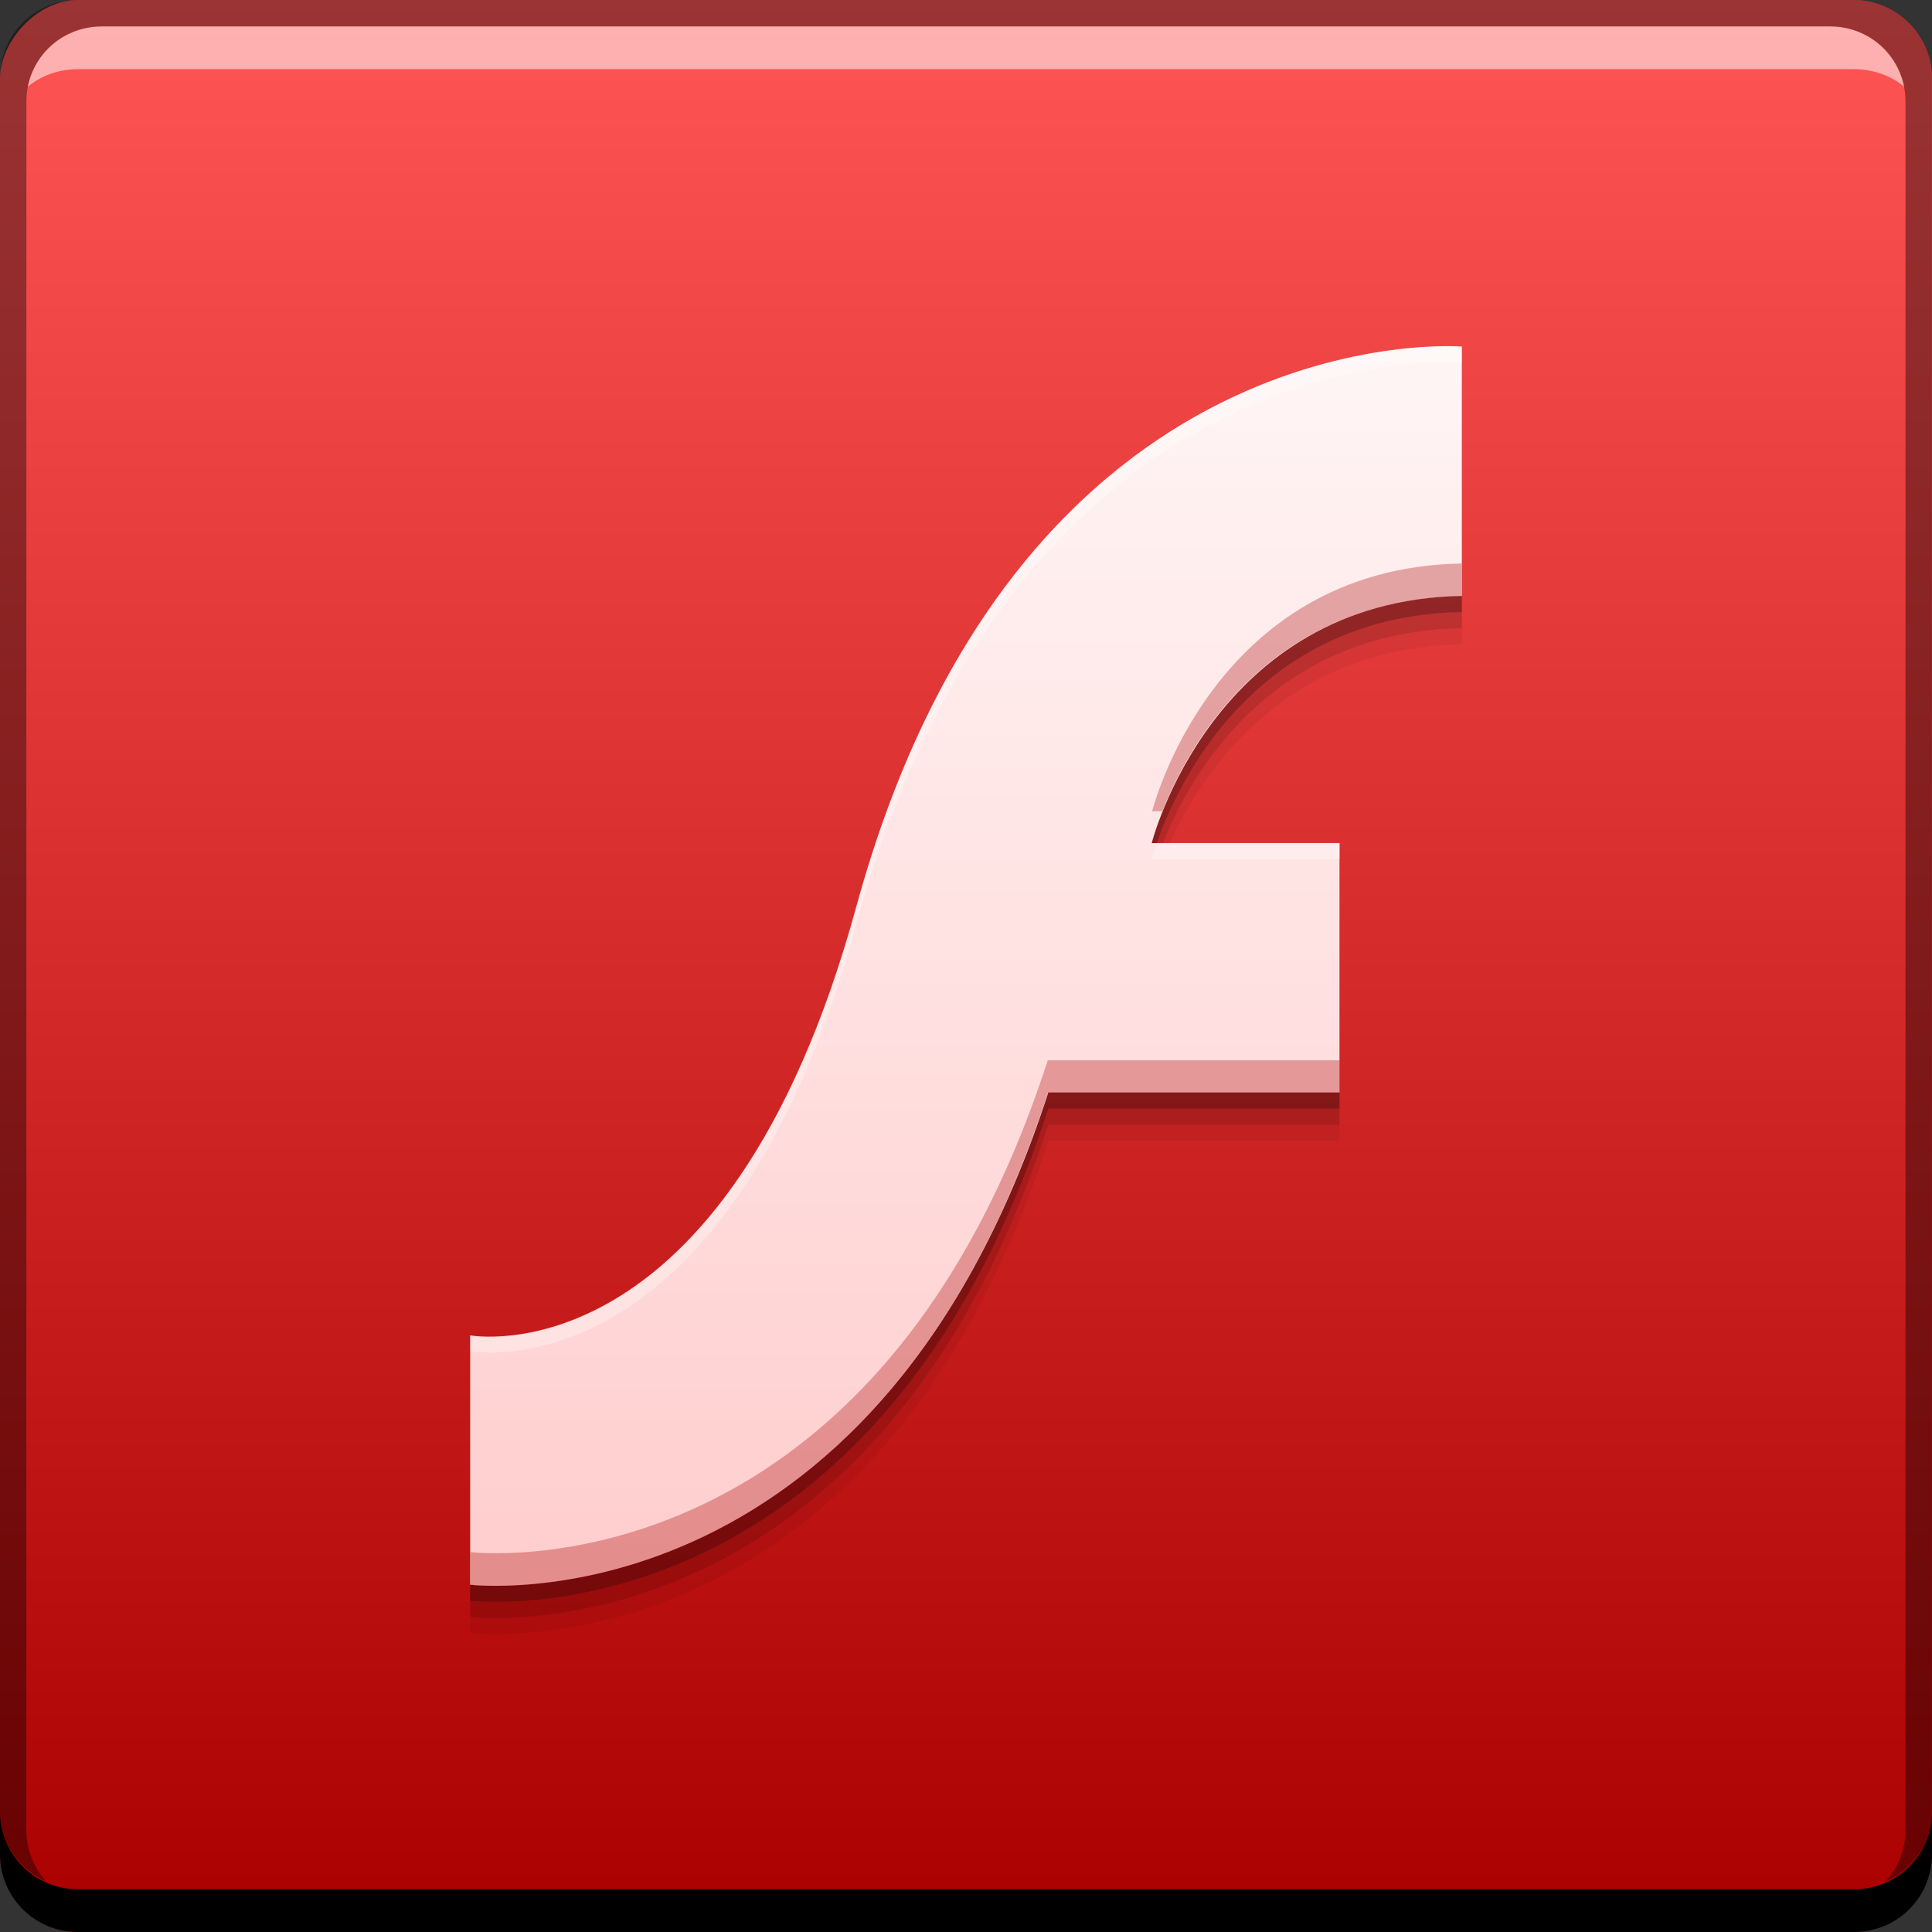 <?xml version="1.0" encoding="UTF-8" standalone="no"?>
<!-- Created with Inkscape (http://www.inkscape.org/) -->

<svg
   xmlns:dc="http://purl.org/dc/elements/1.1/"
   xmlns:cc="http://creativecommons.org/ns#"
   xmlns:rdf="http://www.w3.org/1999/02/22-rdf-syntax-ns#"
   xmlns:svg="http://www.w3.org/2000/svg"
   xmlns="http://www.w3.org/2000/svg"
   xmlns:xlink="http://www.w3.org/1999/xlink"
   xmlns:sodipodi="http://sodipodi.sourceforge.net/DTD/sodipodi-0.dtd"
   xmlns:inkscape="http://www.inkscape.org/namespaces/inkscape"
   width="48"
   height="48"
   id="svg2"
   version="1.1"
   inkscape:version="0.48+devel r12501"
   sodipodi:docname="flash.svg"
   inkscape:export-xdpi="180"
   inkscape:export-ydpi="180">
  <rect width="100%" height="100%" fill="#333333" stroke="none"/>
  <defs
     id="defs4">
    <linearGradient
       id="linearGradient868">
      <stop
         style="stop-color:#aa0000;stop-opacity:1"
         offset="0"
         id="stop870" />
      <stop
         style="stop-color:#ff5555;stop-opacity:1"
         offset="1"
         id="stop872" />
    </linearGradient>
    <linearGradient
       inkscape:collect="always"
       xlink:href="#linearGradient868"
       id="linearGradient1403"
       x1="91.082"
       y1="-1057.246"
       x2="91.082"
       y2="-1009.273"
       gradientUnits="userSpaceOnUse" />
    <linearGradient
       id="linearGradient4053">
      <stop
         id="stop4055"
         offset="0"
         style="stop-color:#ffcdcd;stop-opacity:1" />
      <stop
         id="stop4057"
         offset="1"
         style="stop-color:#fff5f5;stop-opacity:1" />
    </linearGradient>
    <linearGradient
       inkscape:collect="always"
       xlink:href="#linearGradient4053"
       id="linearGradient4091"
       x1="32"
       y1="1043.852"
       x2="32"
       y2="1012.986"
       gradientUnits="userSpaceOnUse" />
  </defs>
  <sodipodi:namedview
     id="base"
     pagecolor="#ffffff"
     bordercolor="#666666"
     borderopacity="1.0"
     inkscape:pageopacity="0.0"
     inkscape:pageshadow="2"
     inkscape:zoom="3.1388544"
     inkscape:cx="-104.72115"
     inkscape:cy="6.1532834"
     inkscape:document-units="px"
     inkscape:current-layer="layer1"
     showgrid="false"
     inkscape:window-width="1366"
     inkscape:window-height="718"
     inkscape:window-x="0"
     inkscape:window-y="30"
     inkscape:window-maximized="1" />
  <g
     inkscape:label="Capa 1"
     inkscape:groupmode="layer"
     id="layer1"
     transform="translate(0,-1004.362)">
    <g
       id="g1405"
       transform="translate(-67.04,-4.908)">
      <rect
         transform="scale(1,-1)"
         ry="1.945"
         y="-1057.27"
         x="67.04"
         height="48"
         width="48"
         id="rect2991-1"
         style="fill:url(#linearGradient1403);fill-opacity:1;stroke:none" />
      <path
         id="rect846"
         d="m 67.04,1054.27 0,1.062 c 0,1.077 0.86,1.938 1.938,1.938 l 44.125,0 c 1.077,0 1.938,-0.86 1.938,-1.938 l 0,-1.062 c 0,1.077 -0.86,1.938 -1.938,1.938 l -44.125,0 C 67.9,1056.208 67.04,1055.348 67.04,1054.27 Z"
         style="fill:#000000;fill-opacity:1;stroke:none"
         inkscape:connector-curvature="0" />
      <path
         id="path7515"
         d="m 69.571,1009.927 c -0.917,0 -1.671,0.639 -1.844,1.5 0.336,-0.28 0.775,-0.438 1.25,-0.438 l 44.125,0 c 0.475,0 0.914,0.158 1.25,0.438 -0.173,-0.861 -0.927,-1.5 -1.844,-1.5 L 69.571,1009.927 Z"
         style="fill:#ffffff;fill-opacity:0.537;stroke:none"
         inkscape:connector-curvature="0" />
      <path
         id="rect4280-0"
         d="m 68.977,1009.27 c -1.077,0 -1.938,0.86 -1.938,1.938 l 0,43.062 c 0,0.793 0.48,1.449 1.156,1.75 -0.309,-0.333 -0.5,-0.782 -0.5,-1.281 l 0,-42.938 c 0,-1.048 0.827,-1.875 1.875,-1.875 l 42.937,0 c 1.048,0 1.875,0.827 1.875,1.875 l 0,42.938 c 0,0.499 -0.191,0.948 -0.5,1.281 0.676,-0.301 1.156,-0.957 1.156,-1.75 l 0,-43.062 c 0,-1.077 -0.86,-1.938 -1.938,-1.938 L 68.977,1009.27 Z"
         style="fill:#000000;fill-opacity:0.392;stroke:none"
         inkscape:connector-curvature="0" />
    </g>
    <path
       d="m 36.32,1014.172 0,6.196 c -6.186,0.108 -7.706,6.141 -7.706,6.141 l 4.666,0 0,6.196 -7.235,0 c -4.351,13.424 -14.364,12.229 -14.364,12.229 l 0,-6.196 c 0,0 6.354,1.179 9.594,-10.653 C 25.327,1013.286 36.32,1014.172 36.32,1014.172 Z"
       inkscape:connector-curvature="0"
       id="path4102"
       style="fill:#000000;fill-opacity:0.059;stroke:none" />
    <path
       style="fill:#000000;fill-opacity:0.118;stroke:none"
       id="path4100"
       inkscape:connector-curvature="0"
       d="m 36.32,1013.772 0,6.196 c -6.186,0.108 -7.706,6.141 -7.706,6.141 l 4.666,0 0,6.196 -7.235,0 c -4.351,13.424 -14.364,12.229 -14.364,12.229 l 0,-6.196 c 0,0 6.354,1.179 9.594,-10.653 C 25.327,1012.886 36.32,1013.772 36.32,1013.772 Z" />
    <path
       d="m 36.32,1013.372 0,6.196 c -6.186,0.108 -7.706,6.141 -7.706,6.141 l 4.666,0 0,6.196 -7.235,0 c -4.351,13.424 -14.364,12.229 -14.364,12.229 l 0,-6.196 c 0,0 6.354,1.179 9.594,-10.653 C 25.327,1012.486 36.32,1013.372 36.32,1013.372 Z"
       inkscape:connector-curvature="0"
       id="path4098"
       style="fill:#000000;fill-opacity:0.235;stroke:none" />
    <path
       style="fill:url(#linearGradient4091);fill-opacity:1.0;stroke:none"
       id="path3727"
       inkscape:connector-curvature="0"
       d="m 36.32,1012.972 0,6.196 c -6.186,0.108 -7.706,6.141 -7.706,6.141 l 4.666,0 0,6.196 -7.235,0 c -4.351,13.424 -14.364,12.229 -14.364,12.229 l 0,-6.196 c 0,0 6.354,1.179 9.594,-10.653 C 25.327,1012.086 36.32,1012.972 36.32,1012.972 Z" />
    <path
       style="fill:#ffffff;fill-opacity:0.314;stroke:none"
       d="m 35.844,1012.963 c -2.16,0.033 -11.016,0.988 -14.562,13.938 -3.24,11.832 -9.594,10.656 -9.594,10.656 l 0,0.375 c 0,0 6.354,1.206 9.594,-10.625 4.053,-14.8 15.031,-13.938 15.031,-13.938 l 0,-0.375 C 36.312,1012.994 36.152,1012.958 35.844,1012.963 Z M 28.75,1025.306 c -0.083,0.242 -0.125,0.406 -0.125,0.406 l 4.656,0 0,-0.406 L 28.75,1025.306 Z"
       id="path4093"
       inkscape:connector-curvature="0" />
    <path
       style="fill:#aa0000;fill-opacity:0.314;stroke:none"
       d="M 36.312 14 C 30.126 14.108 28.625 20.156 28.625 20.156 L 28.875 20.156 C 29.519 18.533 31.495 14.897 36.312 14.812 L 36.312 14 z M 26.031 26.344 C 21.68 39.768 11.688 38.562 11.688 38.562 L 11.688 39.375 C 11.688 39.375 21.68 40.58 26.031 27.156 L 33.281 27.156 L 33.281 26.344 L 26.031 26.344 z "
       transform="translate(0,1004.362)"
       id="path4115" />
  </g>
</svg>

